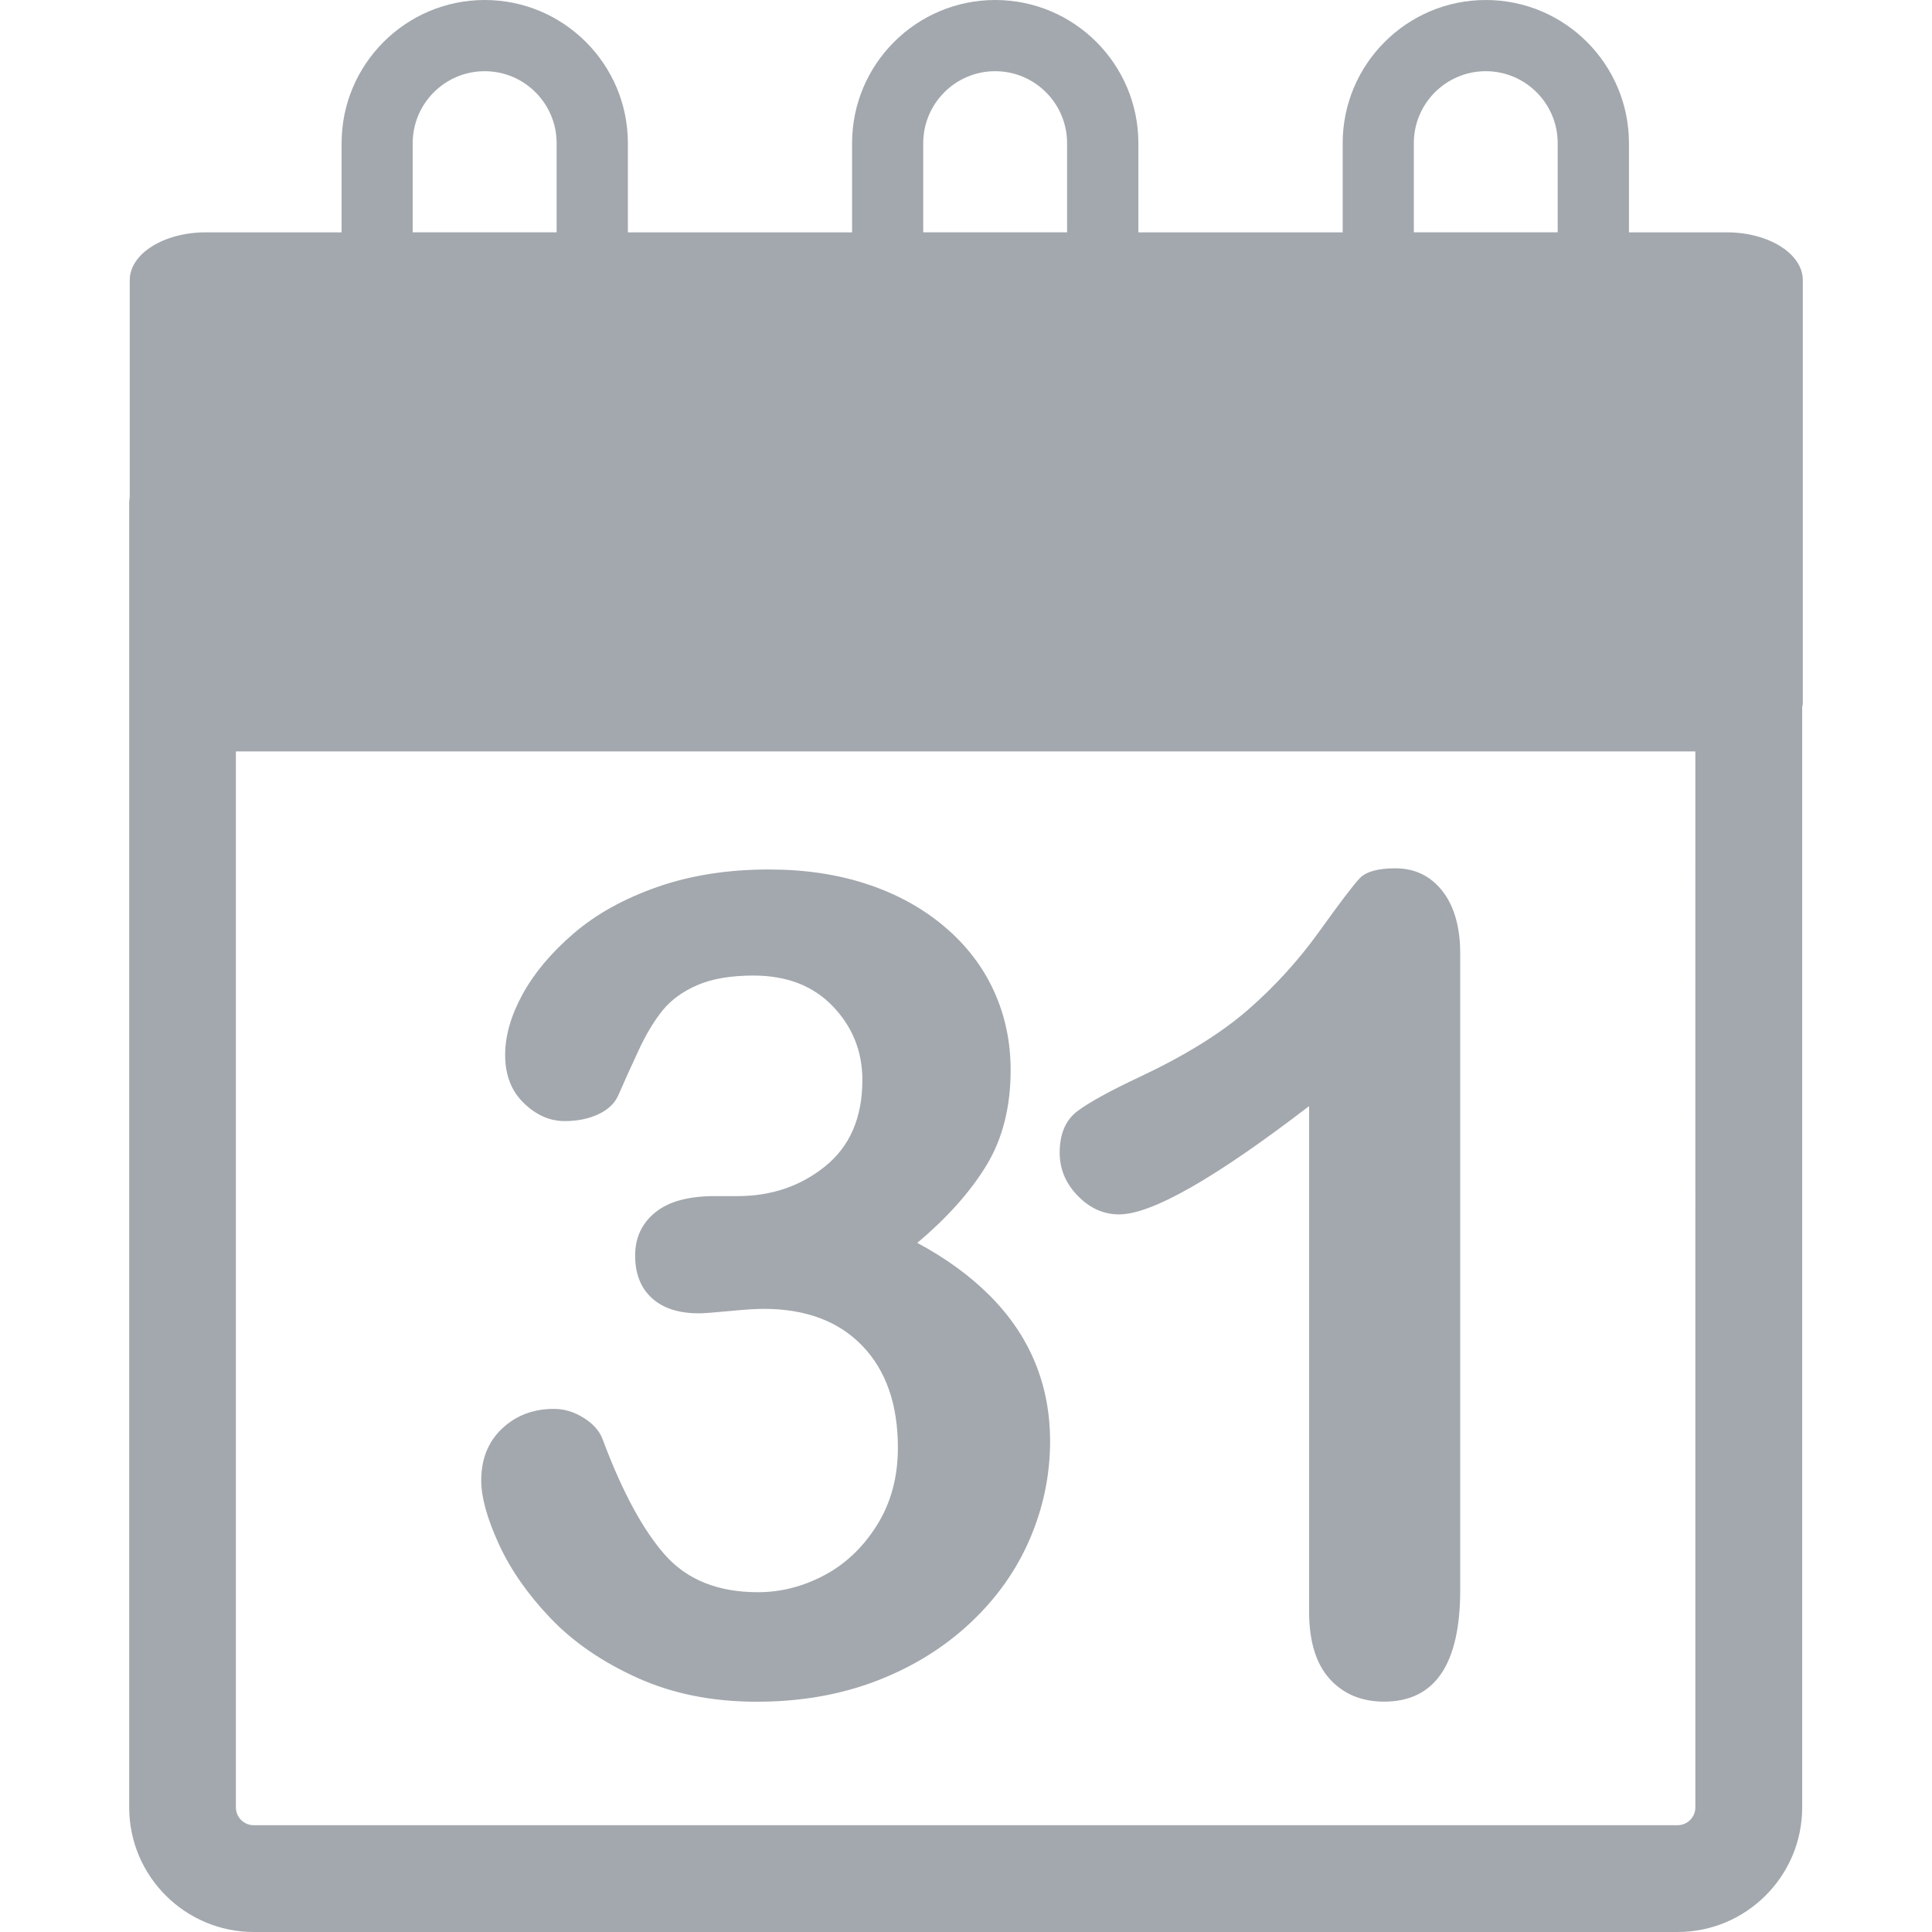 <?xml version="1.0" encoding="iso-8859-1"?>
<!-- Generator: Adobe Illustrator 16.0.0, SVG Export Plug-In . SVG Version: 6.00 Build 0)  -->
<!DOCTYPE svg PUBLIC "-//W3C//DTD SVG 1.1//EN" "http://www.w3.org/Graphics/SVG/1.1/DTD/svg11.dtd">
<svg xmlns="http://www.w3.org/2000/svg" xmlns:xlink="http://www.w3.org/1999/xlink" version="1.1" id="Capa_1" x="0px" y="0px" width="512px" height="512px" viewBox="0 0 456.721 456.721" style="enable-background:new 0 0 456.721 456.721;" xml:space="preserve">
<g>
	<g id="Layer_8_19_">
		<path d="M117.897,364.961c-2.757-6.041-4.137-11.032-4.137-14.972c0-5.078,1.641-9.181,4.927-12.268    c3.284-3.114,7.374-4.663,12.276-4.663c2.454,0,4.812,0.723,7.095,2.167c2.279,1.446,3.764,3.165,4.465,5.188    c4.556,12.17,9.438,21.21,14.642,27.118c5.206,5.91,12.542,8.865,21.999,8.865c5.428,0,10.657-1.335,15.695-4.005    c5.036-2.671,9.195-6.632,12.478-11.885c3.283-5.252,4.924-11.339,4.924-18.255c0-10.244-2.802-18.276-8.405-24.099    s-13.398-8.744-23.376-8.744c-1.753,0-4.465,0.177-8.143,0.536c-3.674,0.345-6.04,0.524-7.094,0.524    c-4.812,0-8.534-1.201-11.16-3.62c-2.628-2.409-3.938-5.747-3.938-10.048c0-4.203,1.575-7.583,4.73-10.168    c3.154-2.583,7.833-3.872,14.052-3.872h5.384c8.059,0,14.997-2.366,20.815-7.093c5.822-4.729,8.737-11.524,8.737-20.356    c0-6.742-2.32-12.542-6.958-17.401c-4.639-4.858-10.9-7.288-18.782-7.288c-5.342,0-9.74,0.744-13.197,2.227    c-3.458,1.483-6.191,3.459-8.211,5.915c-2.015,2.457-3.915,5.604-5.715,9.461c-1.797,3.859-3.433,7.487-4.924,10.901    c-0.873,1.833-2.454,3.282-4.728,4.328c-2.276,1.051-4.904,1.57-7.881,1.57c-3.502,0-6.717-1.421-9.654-4.269    c-2.937-2.85-4.398-6.637-4.398-11.359c0-4.559,1.379-9.347,4.134-14.376c2.758-5.028,6.785-9.826,12.082-14.374    c5.294-4.55,11.885-8.208,19.762-10.967c7.881-2.757,16.682-4.137,26.397-4.137c8.495,0,16.239,1.16,23.242,3.48    c7.004,2.32,13.09,5.672,18.257,10.046c5.166,4.378,9.059,9.463,11.69,15.239c2.625,5.774,3.936,12,3.936,18.648    c0,8.756-1.91,16.258-5.717,22.528c-3.812,6.266-9.26,12.367-16.354,18.326c6.833,3.671,12.585,7.874,17.27,12.607    c4.692,4.729,8.218,9.954,10.58,15.693c2.364,5.734,3.546,11.93,3.546,18.578c0,7.967-1.587,15.674-4.782,23.113    c-3.194,7.441-7.9,14.08-14.129,19.902c-6.219,5.822-13.592,10.38-22.125,13.657c-8.535,3.278-17.971,4.927-28.304,4.927    c-10.507,0-19.918-1.882-28.234-5.649c-8.316-3.764-15.168-8.47-20.555-14.128C124.726,376.855,120.651,371.001,117.897,364.961z     M264.548,287.082c7.703,0,22.674-8.53,44.923-25.603v119.503c0,7.004,1.62,12.302,4.849,15.898    c3.241,3.587,7.542,5.383,12.883,5.383c11.992,0,17.99-8.8,17.99-26.398V225.49c0-6.306-1.4-11.253-4.202-14.84    c-2.802-3.584-6.523-5.384-11.163-5.384c-4.115,0-6.915,0.791-8.405,2.364c-1.499,1.576-4.684,5.78-9.585,12.608    c-4.903,6.828-10.53,13.001-16.878,18.527c-6.356,5.511-14.829,10.769-25.411,15.754c-7.102,3.333-12.037,6.042-14.839,8.143    c-2.802,2.102-4.205,5.385-4.205,9.85c0,3.858,1.424,7.245,4.271,10.173C257.618,285.616,260.882,287.082,264.548,287.082z     M426.18,66.219v100.097c0,0.298-0.122,0.566-0.145,0.854v260.102c0,16.223-13.209,29.449-29.448,29.449H59.993    c-16.239,0-29.451-13.204-29.451-29.449V118.724c0-0.46,0.11-0.887,0.128-1.335V66.225c0-6.235,8.048-11.302,17.981-11.302h32.102    V33.845C80.752,15.174,95.932,0,114.591,0c18.658,0,33.837,15.174,33.837,33.845v21.078h53.002V33.845    C201.43,15.174,216.609,0,235.273,0c18.656,0,33.836,15.174,33.836,33.845v21.078h48.298V33.845    C317.407,15.174,332.586,0,351.244,0c18.659,0,33.838,15.174,33.838,33.845v21.078h23.116    C418.111,54.922,426.18,59.984,426.18,66.219z M334.226,54.922h34.009V33.845c0-9.382-7.623-17.013-16.999-17.013    c-9.387,0-17.01,7.631-17.01,17.013V54.922z M218.253,54.922h34.002V33.845c0-9.382-7.616-17.013-17.004-17.013    c-9.373,0-16.998,7.631-16.998,17.013V54.922z M97.562,54.922h34.022V33.845c0-9.382-7.625-17.013-17.007-17.013    c-9.378,0-17.015,7.631-17.015,17.013V54.922z M400.778,177.629H55.767v249.646c0,2.322,1.894,4.203,4.214,4.203h336.583    c2.32,0,4.215-1.881,4.215-4.203V177.629z" fill="#A3A8AE"/>
	</g>
</g>
<g>
</g>
<g>
</g>
<g>
</g>
<g>
</g>
<g>
</g>
<g>
</g>
<g>
</g>
<g>
</g>
<g>
</g>
<g>
</g>
<g>
</g>
<g>
</g>
<g>
</g>
<g>
</g>
<g>
</g>
</svg>
